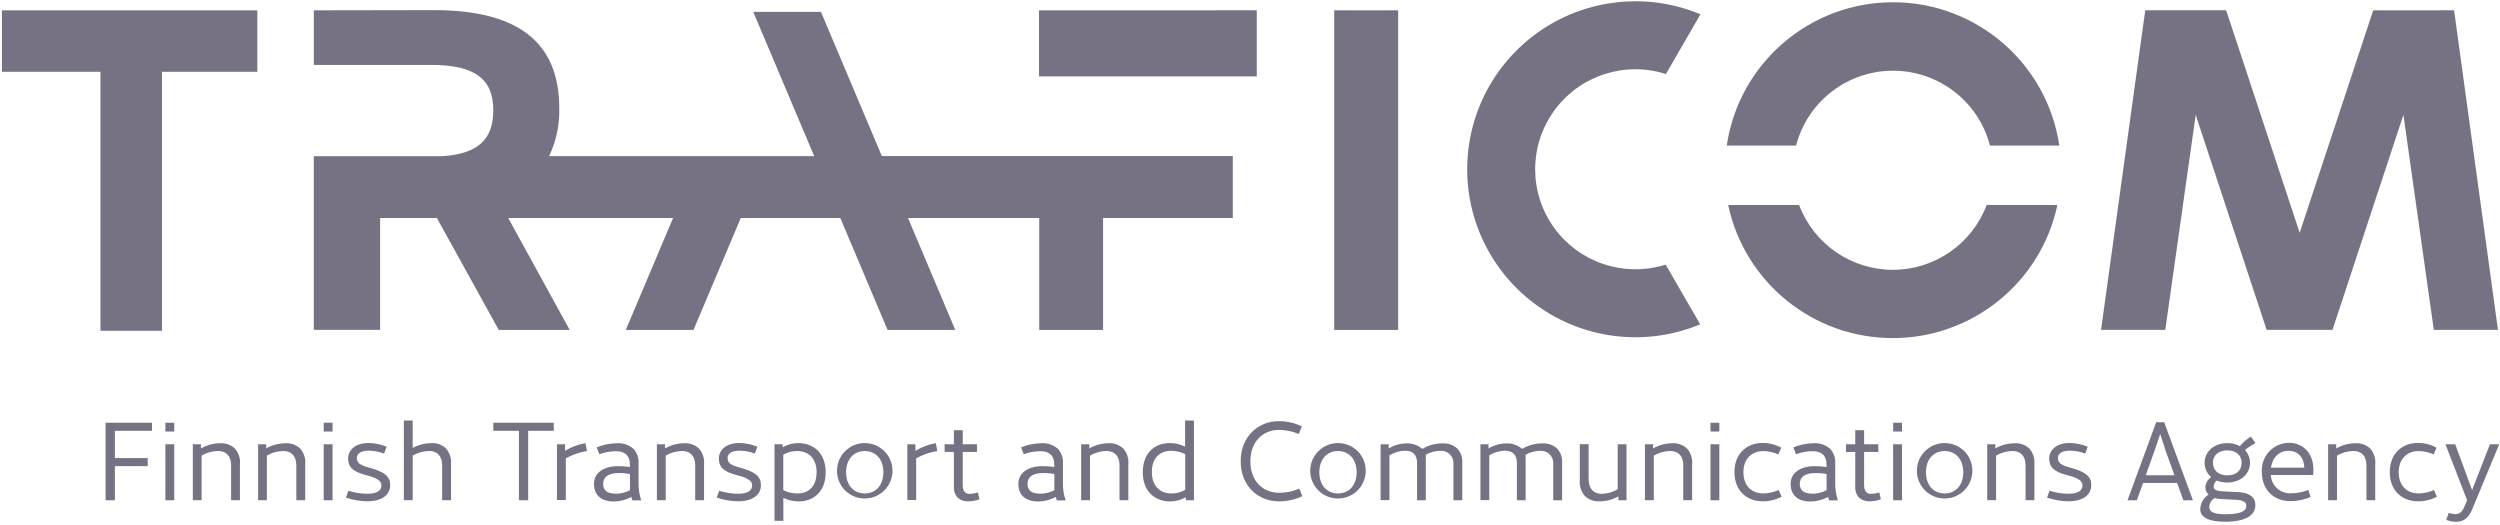 <?xml version="1.0" encoding="UTF-8"?>
<svg width="300px" height="63px" viewBox="0 0 300 63" version="1.1" xmlns="http://www.w3.org/2000/svg" xmlns:xlink="http://www.w3.org/1999/xlink">
    <!-- Generator: Sketch 57.1 (83088) - https://sketch.com -->
    <title>traficom_logo_eng</title>
    <desc>Created with Sketch.</desc>
    <g id="New-layout-elements" stroke="none" stroke-width="1" fill="none" fill-rule="evenodd">
        <g id="Styleguide" transform="translate(-499, -271)" fill="#767283" fill-rule="nonzero">
            <g id="Traficom-logo-english" transform="translate(499, 271)">
                <path d="M238.397,24.6 C236.635,29.279 232.153,32.377 227.146,32.377 C222.139,32.377 217.657,29.279 215.895,24.6 L207.381,24.6 C209.362,33.912 217.598,40.571 227.134,40.571 C236.669,40.571 244.905,33.912 246.886,24.6 L238.397,24.6 Z M0.23,1.24 L0.23,8.615 L12.055,8.615 L12.055,39.7 L19.437,39.7 L19.437,8.615 L30.881,8.615 L30.881,1.24 L0.23,1.24 Z M160.102,1.24 L160.102,39.59 L167.78,39.59 L167.78,1.24 L160.102,1.24 Z M37.658,1.24 L37.658,7.79 L51.681,7.79 C56.95,7.79 59.194,9.42 59.194,13.245 C59.194,16.785 57.29,18.485 53.023,18.745 L37.653,18.745 L37.653,39.585 L45.616,39.585 L45.616,26.16 L52.427,26.16 L59.85,39.59 L68.364,39.59 L60.987,26.16 L80.77,26.16 L75.095,39.59 L83.219,39.59 L88.893,26.16 L100.838,26.16 L106.508,39.59 L114.631,39.59 L108.962,26.16 L124.708,26.16 L124.708,39.59 L132.371,39.59 L132.371,26.16 L147.937,26.16 L147.937,18.725 L105.821,18.725 L98.514,1.425 L90.391,1.425 L97.703,18.735 L65.89,18.735 C66.748,16.948 67.167,14.981 67.112,13 C67.112,5.07 62.184,1.215 52.052,1.215 L37.658,1.24 Z M124.683,1.24 L124.683,9.165 L150.811,9.165 L150.811,1.235 L124.683,1.24 Z M284.785,1.24 L275.96,27.935 L267.14,1.235 L257.429,1.235 L252.125,39.585 L259.833,39.585 L263.484,13.785 L271.998,39.585 L279.896,39.585 L288.411,13.785 L292.057,39.585 L299.755,39.585 L294.491,1.235 L284.785,1.24 Z M207.21,17.47 L215.529,17.47 C216.905,12.179 221.688,8.485 227.164,8.485 C232.639,8.485 237.422,12.179 238.798,17.47 L247.117,17.47 C245.659,7.59 237.167,0.27 227.164,0.27 C217.16,0.27 208.668,7.59 207.21,17.47 L207.21,17.47 Z M299.905,53.31 L296.629,61.205 C296.214,62.15 295.628,62.615 294.741,62.615 C294.333,62.613 293.929,62.535 293.549,62.385 L293.845,61.545 C294.094,61.637 294.356,61.689 294.621,61.7 C295.087,61.7 295.422,61.495 295.698,60.86 L296.058,60.035 L293.454,53.315 L294.626,53.31 L295.958,56.93 L296.654,58.815 L297.381,56.93 L298.793,53.31 L299.905,53.31 Z M270.105,52.385 L270.661,53.175 C270.213,53.409 269.789,53.685 269.394,54 C269.787,54.416 270.004,54.968 270,55.54 C270,56.925 268.823,57.905 267.27,57.905 C266.831,57.906 266.396,57.823 265.988,57.66 C265.794,57.84 265.67,58.083 265.638,58.345 C265.638,58.68 265.753,58.915 266.805,58.965 L268.628,59.055 C269.95,59.125 270.646,59.695 270.646,60.61 C270.646,61.76 269.584,62.61 267.035,62.61 C264.871,62.61 264.03,61.99 264.03,61.11 C264.051,60.394 264.426,59.734 265.032,59.35 C264.782,59.121 264.64,58.798 264.641,58.46 C264.686,57.972 264.942,57.528 265.342,57.245 C264.835,56.824 264.545,56.198 264.551,55.54 C264.551,54.155 265.728,53.175 267.28,53.175 C267.803,53.169 268.32,53.292 268.783,53.535 C269.159,53.084 269.606,52.695 270.105,52.385 Z M95.83,53.17 C97.497,53.18 99.08,54.265 99.08,56.67 C99.08,59.075 97.553,60.17 95.855,60.17 C95.212,60.175 94.578,60.029 94.002,59.745 L94.002,62.5 L92.94,62.5 L92.94,53.31 L93.912,53.31 L93.912,53.67 C94.495,53.336 95.157,53.164 95.83,53.17 Z M265.753,59.77 C265.365,59.995 265.123,60.407 265.117,60.855 C265.117,61.4 265.618,61.71 267.03,61.71 C268.988,61.71 269.559,61.285 269.559,60.715 C269.559,60.3 269.274,60.03 268.342,59.98 L266.389,59.875 C266.174,59.863 265.96,59.828 265.753,59.77 Z M76.022,53.86 C76.461,54.349 76.68,54.996 76.628,55.65 L76.628,58 C76.618,58.679 76.723,59.356 76.938,60 L76.938,60.05 L75.902,60.05 C75.846,59.916 75.803,59.777 75.771,59.635 C75.133,59.977 74.422,60.164 73.698,60.18 C72.155,60.18 71.279,59.445 71.279,58.06 C71.279,56.795 72.366,55.94 74.164,55.94 C74.64,55.935 75.116,55.97 75.586,56.045 L75.586,55.76 C75.586,54.65 74.965,54.145 73.928,54.145 C73.245,54.148 72.567,54.27 71.925,54.505 L71.599,53.69 C72.366,53.37 73.187,53.2 74.018,53.19 C74.749,53.134 75.472,53.376 76.022,53.86 Z M126.947,53.86 C127.387,54.35 127.606,54.999 127.553,55.655 L127.553,58 C127.542,58.679 127.647,59.356 127.863,60 L127.863,60.05 L126.826,60.05 C126.771,59.916 126.728,59.777 126.696,59.635 C126.058,59.977 125.347,60.164 124.623,60.18 C123.08,60.18 122.204,59.445 122.204,58.06 C122.204,56.795 123.29,55.94 125.088,55.94 C125.565,55.935 126.041,55.97 126.511,56.045 L126.511,55.76 C126.511,54.65 125.89,54.145 124.853,54.145 C124.169,54.148 123.492,54.27 122.85,54.505 L122.524,53.69 C123.291,53.37 124.112,53.2 124.943,53.19 C125.674,53.134 126.397,53.376 126.947,53.86 Z M219.621,53.86 C220.062,54.35 220.281,54.999 220.227,55.655 L220.227,58 C220.217,58.679 220.322,59.356 220.538,60 L220.538,60.05 L219.501,60.05 C219.445,59.916 219.402,59.777 219.371,59.635 C218.732,59.977 218.022,60.163 217.297,60.18 C215.755,60.18 214.878,59.445 214.878,58.06 C214.878,56.795 215.965,55.94 217.763,55.94 C218.239,55.935 218.715,55.97 219.185,56.045 L219.185,55.76 C219.185,54.65 218.564,54.145 217.528,54.145 C216.844,54.148 216.166,54.27 215.524,54.505 L215.199,53.69 C215.965,53.37 216.787,53.2 217.618,53.19 C218.349,53.134 219.071,53.376 219.621,53.86 Z M142.212,50.455 L143.274,50.465 L143.274,60.03 L142.302,60.03 L142.302,59.67 C141.719,60.004 141.057,60.176 140.384,60.17 C138.716,60.17 137.134,59.085 137.134,56.67 C137.134,54.255 138.661,53.17 140.359,53.17 C141.001,53.165 141.636,53.311 142.212,53.595 L142.212,50.455 Z M190.638,53.305 L190.638,57.5 C190.638,58.665 191.259,59.26 192.205,59.26 C192.884,59.254 193.547,59.062 194.124,58.705 L194.124,53.31 L195.18,53.31 L195.18,60.03 L194.209,60.03 L194.209,59.565 C193.518,59.954 192.738,60.159 191.945,60.16 C191.295,60.2 190.657,59.971 190.182,59.525 C189.719,58.99 189.499,58.288 189.576,57.585 L189.576,53.305 L190.638,53.305 Z M223.693,51.62 L223.693,53.31 L225.401,53.31 L225.401,54.23 L223.693,54.23 L223.693,58.23 C223.693,58.955 224.003,59.265 224.559,59.265 C224.884,59.253 225.206,59.195 225.516,59.095 L225.701,59.915 C225.278,60.071 224.83,60.154 224.379,60.16 C223.907,60.187 223.444,60.029 223.087,59.72 C222.749,59.337 222.584,58.833 222.631,58.325 L222.631,54.23 L221.519,54.23 L221.519,53.31 L222.631,53.31 L222.631,51.62 L223.693,51.62 Z M115.528,51.62 L115.528,53.31 L117.235,53.31 L117.235,54.23 L115.528,54.23 L115.528,58.23 C115.528,58.955 115.838,59.265 116.394,59.265 C116.719,59.253 117.041,59.195 117.351,59.095 L117.531,59.915 C117.107,60.071 116.66,60.154 116.209,60.16 C115.737,60.187 115.273,60.029 114.917,59.72 C114.581,59.336 114.418,58.832 114.466,58.325 L114.466,54.23 L113.354,54.23 L113.354,53.31 L114.466,53.31 L114.466,51.62 L115.528,51.62 Z M153.441,50.54 C154.403,50.533 155.354,50.747 156.22,51.165 L155.86,52.085 C155.112,51.76 154.306,51.589 153.491,51.585 C151.588,51.585 150.045,52.955 150.045,55.36 C150.045,57.765 151.588,59.135 153.491,59.135 C154.328,59.136 155.156,58.966 155.925,58.635 L156.275,59.54 C155.391,59.962 154.421,60.175 153.441,60.16 C151.007,60.16 148.883,58.34 148.883,55.35 C148.883,52.36 151.007,50.54 153.441,50.54 Z M88.698,53.16 C89.448,53.167 90.189,53.318 90.881,53.605 L90.586,54.43 C89.984,54.198 89.343,54.079 88.698,54.08 C87.841,54.08 87.311,54.415 87.311,54.945 C87.311,55.475 87.571,55.8 88.773,56.11 C90.636,56.61 91.312,57.17 91.312,58.205 C91.312,59.395 90.311,60.155 88.568,60.155 C87.695,60.142 86.83,59.994 86.003,59.715 L86.299,58.89 C87.031,59.122 87.794,59.244 88.563,59.25 C89.689,59.25 90.26,58.89 90.26,58.25 C90.26,57.75 89.835,57.37 88.437,57.02 C86.74,56.595 86.264,55.975 86.264,55.02 C86.264,53.96 87.195,53.16 88.698,53.16 Z M290.154,53.155 C290.935,53.152 291.703,53.348 292.387,53.725 L292.037,54.525 C291.478,54.276 290.875,54.14 290.264,54.125 C288.851,54.125 287.845,55.045 287.845,56.67 C287.845,58.295 288.846,59.215 290.254,59.215 C290.884,59.204 291.504,59.063 292.077,58.8 L292.427,59.6 C291.725,59.979 290.937,60.17 290.139,60.155 C288.285,60.155 286.773,58.9 286.773,56.655 C286.773,54.41 288.275,53.155 290.154,53.155 Z M248.339,53.16 C249.089,53.167 249.83,53.318 250.523,53.605 L250.227,54.43 C249.625,54.198 248.985,54.079 248.339,54.08 C247.482,54.08 246.952,54.415 246.952,54.945 C246.952,55.475 247.212,55.8 248.414,56.11 C250.277,56.61 250.953,57.17 250.953,58.205 C250.953,59.395 249.952,60.155 248.209,60.155 C247.336,60.142 246.471,59.994 245.644,59.715 L245.94,58.89 C246.672,59.122 247.435,59.244 248.204,59.25 C249.331,59.25 249.902,58.89 249.902,58.25 C249.902,57.75 249.476,57.37 248.078,57.02 C246.381,56.595 245.905,55.975 245.905,55.02 C245.905,53.96 246.836,53.16 248.339,53.16 Z M44.209,53.16 C44.958,53.167 45.7,53.318 46.392,53.605 L46.097,54.43 C45.495,54.198 44.854,54.079 44.209,54.08 C43.352,54.08 42.821,54.415 42.821,54.945 C42.821,55.475 43.082,55.8 44.284,56.11 C46.147,56.61 46.823,57.17 46.823,58.205 C46.823,59.395 45.821,60.155 44.078,60.155 C43.206,60.142 42.341,59.994 41.514,59.715 L41.81,58.89 C42.542,59.122 43.305,59.244 44.073,59.25 C45.2,59.25 45.771,58.89 45.771,58.25 C45.771,57.75 45.346,57.37 43.948,57.02 C42.25,56.595 41.775,55.975 41.775,55.02 C41.775,53.96 42.706,53.16 44.209,53.16 Z M211.513,53.155 C212.295,53.151 213.066,53.348 213.751,53.725 L213.401,54.525 C212.842,54.276 212.239,54.14 211.628,54.125 C210.215,54.125 209.209,55.045 209.209,56.67 C209.209,58.295 210.21,59.215 211.618,59.215 C212.248,59.204 212.868,59.063 213.441,58.8 L213.791,59.6 C213.088,59.98 212.297,60.171 211.497,60.155 C209.644,60.155 208.132,58.9 208.132,56.655 C208.132,54.41 209.634,53.155 211.513,53.155 Z M274.648,53.135 C276.381,53.135 277.613,54.4 277.613,56.38 C277.615,56.587 277.602,56.795 277.573,57 L272.499,57 C272.526,57.619 272.802,58.202 273.265,58.615 C273.728,59.028 274.339,59.237 274.958,59.195 C275.658,59.187 276.351,59.052 277.002,58.795 L277.272,59.635 C276.509,59.967 275.685,60.137 274.853,60.135 C272.925,60.135 271.422,58.87 271.422,56.635 C271.366,55.739 271.679,54.859 272.287,54.198 C272.896,53.538 273.749,53.154 274.648,53.135 Z M39.907,53.31 L39.907,60.03 L38.845,60.03 L38.845,53.31 L39.907,53.31 Z M228.24,53.31 L228.24,60.03 L227.179,60.03 L227.179,53.31 L228.24,53.31 Z M206.319,53.31 L206.319,60.03 L205.257,60.03 L205.257,53.31 L206.319,53.31 Z M186.856,53.825 C187.289,54.295 187.505,54.924 187.452,55.56 L187.452,60.03 L186.391,60.03 L186.391,55.65 C186.418,55.229 186.261,54.816 185.96,54.519 C185.66,54.221 185.245,54.069 184.823,54.1 C184.21,54.105 183.609,54.265 183.075,54.565 L183.075,60.03 L182.028,60.03 L182.028,55.585 C182.028,54.54 181.497,54.085 180.566,54.085 C179.91,54.102 179.27,54.293 178.713,54.64 L178.713,60.015 L177.651,60.015 L177.651,53.31 L178.623,53.31 L178.623,53.81 C179.293,53.415 180.058,53.206 180.836,53.205 C181.503,53.203 182.149,53.437 182.659,53.865 C183.395,53.427 184.237,53.198 185.093,53.205 C185.74,53.17 186.375,53.393 186.856,53.825 Z M174.876,53.825 C175.309,54.295 175.525,54.924 175.472,55.56 L175.472,60.03 L174.411,60.03 L174.411,55.65 C174.438,55.229 174.281,54.816 173.98,54.519 C173.68,54.221 173.265,54.069 172.843,54.1 C172.23,54.105 171.629,54.265 171.095,54.565 L171.095,60.03 L170.048,60.03 L170.048,55.585 C170.048,54.54 169.518,54.085 168.586,54.085 C167.93,54.102 167.29,54.293 166.733,54.64 L166.733,60.015 L165.671,60.015 L165.671,53.31 L166.643,53.31 L166.643,53.81 C167.314,53.415 168.078,53.206 168.856,53.205 C169.525,53.202 170.173,53.436 170.684,53.865 C171.42,53.426 172.262,53.198 173.119,53.205 C173.764,53.171 174.396,53.394 174.876,53.825 Z M18.24,50.725 L18.24,51.695 L13.788,51.695 L13.788,54.965 L17.725,54.965 L17.725,55.935 L13.788,55.935 L13.788,60.03 L12.671,60.03 L12.671,50.725 L18.24,50.725 Z M20.91,53.31 L20.91,60.03 L19.848,60.03 L19.848,53.31 L20.91,53.31 Z M259.703,50.66 L263.149,60.03 L261.997,60.03 L261.26,57.95 L257.169,57.95 L256.427,60.03 L255.301,60.03 L258.746,50.66 L259.703,50.66 Z M66.451,50.725 L66.451,51.695 L63.381,51.695 L63.381,60.03 L62.269,60.03 L62.269,51.695 L59.199,51.695 L59.199,50.725 L66.451,50.725 Z M134.8,53.825 C135.257,54.357 135.474,55.053 135.401,55.75 L135.401,60.025 L134.339,60.025 L134.339,55.85 C134.339,54.685 133.718,54.12 132.771,54.12 C132.078,54.128 131.398,54.319 130.803,54.675 L130.803,60.025 L129.741,60.025 L129.741,53.31 L130.718,53.31 L130.718,53.81 C131.424,53.407 132.223,53.194 133.037,53.19 C133.687,53.15 134.325,53.379 134.8,53.825 Z M49.523,50.465 L49.523,53.745 C50.209,53.379 50.973,53.184 51.751,53.175 C52.402,53.135 53.04,53.364 53.514,53.81 C53.977,54.345 54.197,55.047 54.12,55.75 L54.12,60.025 L53.058,60.025 L53.058,55.85 C53.058,54.685 52.437,54.12 51.491,54.12 C50.797,54.128 50.118,54.319 49.523,54.675 L49.523,60.025 L48.461,60.025 L48.461,50.465 L49.523,50.465 Z M28.192,53.825 C28.649,54.357 28.867,55.053 28.793,55.75 L28.793,60.025 L27.731,60.025 L27.731,55.85 C27.731,54.685 27.11,54.12 26.164,54.12 C25.47,54.128 24.791,54.319 24.195,54.675 L24.195,60.025 L23.139,60.025 L23.139,53.31 L24.11,53.31 L24.11,53.81 C24.817,53.407 25.615,53.194 26.429,53.19 C27.079,53.15 27.717,53.379 28.192,53.825 Z M202.442,53.825 C202.904,54.355 203.125,55.052 203.053,55.75 L203.053,60.025 L201.992,60.025 L201.992,55.85 C201.992,54.685 201.371,54.12 200.424,54.12 C199.73,54.128 199.051,54.319 198.456,54.675 L198.456,60.025 L197.394,60.025 L197.394,53.31 L198.366,53.31 L198.366,53.81 C199.072,53.407 199.871,53.194 200.684,53.19 C201.333,53.151 201.969,53.381 202.442,53.825 Z M243.521,53.825 C243.98,54.356 244.199,55.052 244.127,55.75 L244.127,60.025 L243.065,60.025 L243.065,55.85 C243.065,54.685 242.444,54.12 241.497,54.12 C240.804,54.128 240.124,54.319 239.529,54.675 L239.529,60.025 L238.467,60.025 L238.467,53.31 L239.439,53.31 L239.439,53.81 C240.146,53.407 240.944,53.194 241.758,53.19 C242.408,53.15 243.046,53.379 243.521,53.825 Z M36.025,53.825 C36.482,54.357 36.7,55.053 36.626,55.75 L36.626,60.025 L35.559,60.025 L35.559,55.85 C35.559,54.685 34.938,54.12 33.992,54.12 C33.298,54.128 32.619,54.319 32.023,54.675 L32.023,60.025 L30.972,60.025 L30.972,53.31 L31.943,53.31 L31.943,53.81 C32.65,53.407 33.449,53.194 34.262,53.19 C34.912,53.15 35.55,53.379 36.025,53.825 Z M83.88,53.825 C84.339,54.356 84.558,55.052 84.486,55.75 L84.486,60.025 L83.424,60.025 L83.424,55.85 C83.424,54.685 82.803,54.12 81.856,54.12 C81.163,54.128 80.483,54.319 79.888,54.675 L79.888,60.025 L78.826,60.025 L78.826,53.31 L79.798,53.31 L79.798,53.81 C80.504,53.407 81.303,53.194 82.117,53.19 C82.767,53.15 83.405,53.379 83.88,53.825 Z M284.424,53.825 C284.883,54.356 285.102,55.052 285.03,55.75 L285.03,60.025 L283.973,60.025 L283.973,55.85 C283.973,54.685 283.352,54.12 282.406,54.12 C281.712,54.128 281.033,54.319 280.437,54.675 L280.437,60.025 L279.376,60.025 L279.376,53.31 L280.347,53.31 L280.347,53.81 C281.054,53.407 281.853,53.194 282.666,53.19 C283.315,53.151 283.951,53.381 284.424,53.825 Z M112.302,53.18 L112.482,54.125 C111.592,54.268 110.733,54.564 109.943,55 L109.943,60 L108.881,60 L108.881,53.31 L109.853,53.31 L109.853,54.1 C110.602,53.639 111.434,53.326 112.302,53.18 Z M70.257,53.18 L70.437,54.125 C69.547,54.268 68.688,54.564 67.898,55 L67.898,60 L66.836,60 L66.836,53.31 L67.808,53.31 L67.808,54.1 C68.557,53.639 69.389,53.326 70.257,53.18 Z M160.558,53.17 C161.473,53.166 162.349,53.539 162.979,54.202 C163.608,54.865 163.936,55.758 163.883,56.67 C163.788,58.481 162.256,59.882 160.44,59.818 C158.625,59.754 157.195,58.25 157.227,56.436 C157.259,54.623 158.741,53.17 160.558,53.17 Z M233.354,53.17 C234.269,53.164 235.146,53.537 235.777,54.2 C236.407,54.864 236.734,55.758 236.679,56.67 C236.584,58.481 235.052,59.882 233.237,59.818 C231.421,59.754 229.991,58.25 230.023,56.436 C230.056,54.623 231.537,53.17 233.354,53.17 Z M103.768,53.17 C104.683,53.166 105.559,53.539 106.189,54.202 C106.819,54.865 107.146,55.758 107.093,56.67 C106.998,58.481 105.466,59.882 103.651,59.818 C101.835,59.754 100.405,58.25 100.438,56.436 C100.47,54.623 101.951,53.17 103.768,53.17 Z M125.124,56.77 C123.891,56.77 123.301,57.27 123.301,58.06 C123.301,58.85 123.796,59.23 124.758,59.23 L124.758,59.25 C125.372,59.255 125.977,59.109 126.521,58.825 L126.521,56.885 C126.061,56.797 125.592,56.759 125.124,56.77 Z M74.199,56.77 C72.967,56.77 72.376,57.27 72.376,58.06 C72.376,58.85 72.871,59.23 73.828,59.23 L73.833,59.25 C74.447,59.255 75.052,59.109 75.596,58.825 L75.596,56.885 C75.136,56.797 74.667,56.759 74.199,56.77 Z M217.793,56.77 C216.561,56.77 215.97,57.27 215.97,58.06 C215.97,58.85 216.471,59.23 217.427,59.23 L217.432,59.25 C218.044,59.255 218.648,59.109 219.19,58.825 L219.19,56.885 C218.73,56.797 218.262,56.759 217.793,56.77 Z M95.674,54.125 C95.083,54.109 94.499,54.262 93.992,54.565 L93.992,58.815 C94.52,59.083 95.106,59.221 95.699,59.215 C96.942,59.215 97.988,58.465 97.988,56.67 L97.993,56.67 C97.993,54.875 96.891,54.125 95.674,54.125 Z M160.558,54.125 C159.265,54.125 158.319,55.08 158.319,56.67 C158.319,58.26 159.265,59.215 160.558,59.215 C161.85,59.215 162.796,58.26 162.796,56.67 C162.796,55.08 161.85,54.125 160.558,54.125 Z M140.519,54.1 C139.277,54.1 138.225,54.85 138.225,56.645 C138.225,58.44 139.322,59.215 140.539,59.215 L140.544,59.215 C141.136,59.231 141.719,59.078 142.227,58.775 L142.227,54.5 C141.698,54.232 141.112,54.095 140.519,54.1 Z M233.354,54.125 C232.062,54.125 231.115,55.08 231.115,56.67 C231.115,58.26 232.062,59.215 233.354,59.215 C234.646,59.215 235.593,58.26 235.593,56.67 C235.593,55.08 234.646,54.125 233.354,54.125 Z M103.768,54.125 C102.476,54.125 101.529,55.08 101.529,56.67 C101.529,58.26 102.476,59.215 103.768,59.215 C105.06,59.215 106.007,58.26 106.007,56.67 C106.007,55.08 105.06,54.125 103.768,54.125 Z M267.275,54.045 C266.254,54.045 265.548,54.615 265.548,55.545 L265.553,55.545 C265.553,56.475 266.254,57.045 267.275,57.045 C268.297,57.045 268.998,56.49 268.998,55.545 C268.998,54.6 268.297,54.045 267.275,54.045 Z M259.222,52.085 L258.491,54.255 L257.489,57.035 L260.935,57.035 L259.933,54.255 L259.222,52.085 Z M272.516,56.12 L272.509,56.12 L272.514,56.14 L272.516,56.12 Z M274.638,54.09 C273.653,54.09 272.785,54.717 272.547,55.942 L272.516,56.12 L276.516,56.12 C276.476,54.815 275.674,54.09 274.638,54.09 Z M20.91,50.725 L20.91,51.785 L19.848,51.785 L19.848,50.725 L20.91,50.725 Z M39.907,50.725 L39.907,51.785 L38.845,51.785 L38.845,50.725 L39.907,50.725 Z M206.319,50.725 L206.319,51.785 L205.257,51.785 L205.257,50.725 L206.319,50.725 Z M228.24,50.725 L228.24,51.785 L227.179,51.785 L227.179,50.725 L228.24,50.725 Z M203.664,1.557 L204.055,1.715 L199.908,8.885 C194.964,7.304 189.562,9.07 186.513,13.264 C183.463,17.458 183.456,23.133 186.494,27.336 C189.471,31.453 194.711,33.245 199.575,31.842 L199.878,31.75 L204.025,38.92 C197.792,41.513 190.674,40.825 185.056,37.085 C179.437,33.346 176.063,27.051 176.063,20.31 C176.066,13.565 179.447,7.268 185.072,3.531 C190.58,-0.128 197.525,-0.858 203.664,1.557 Z" id="traficom_logo_eng"></path>
            </g>
        </g>
    </g>
</svg>